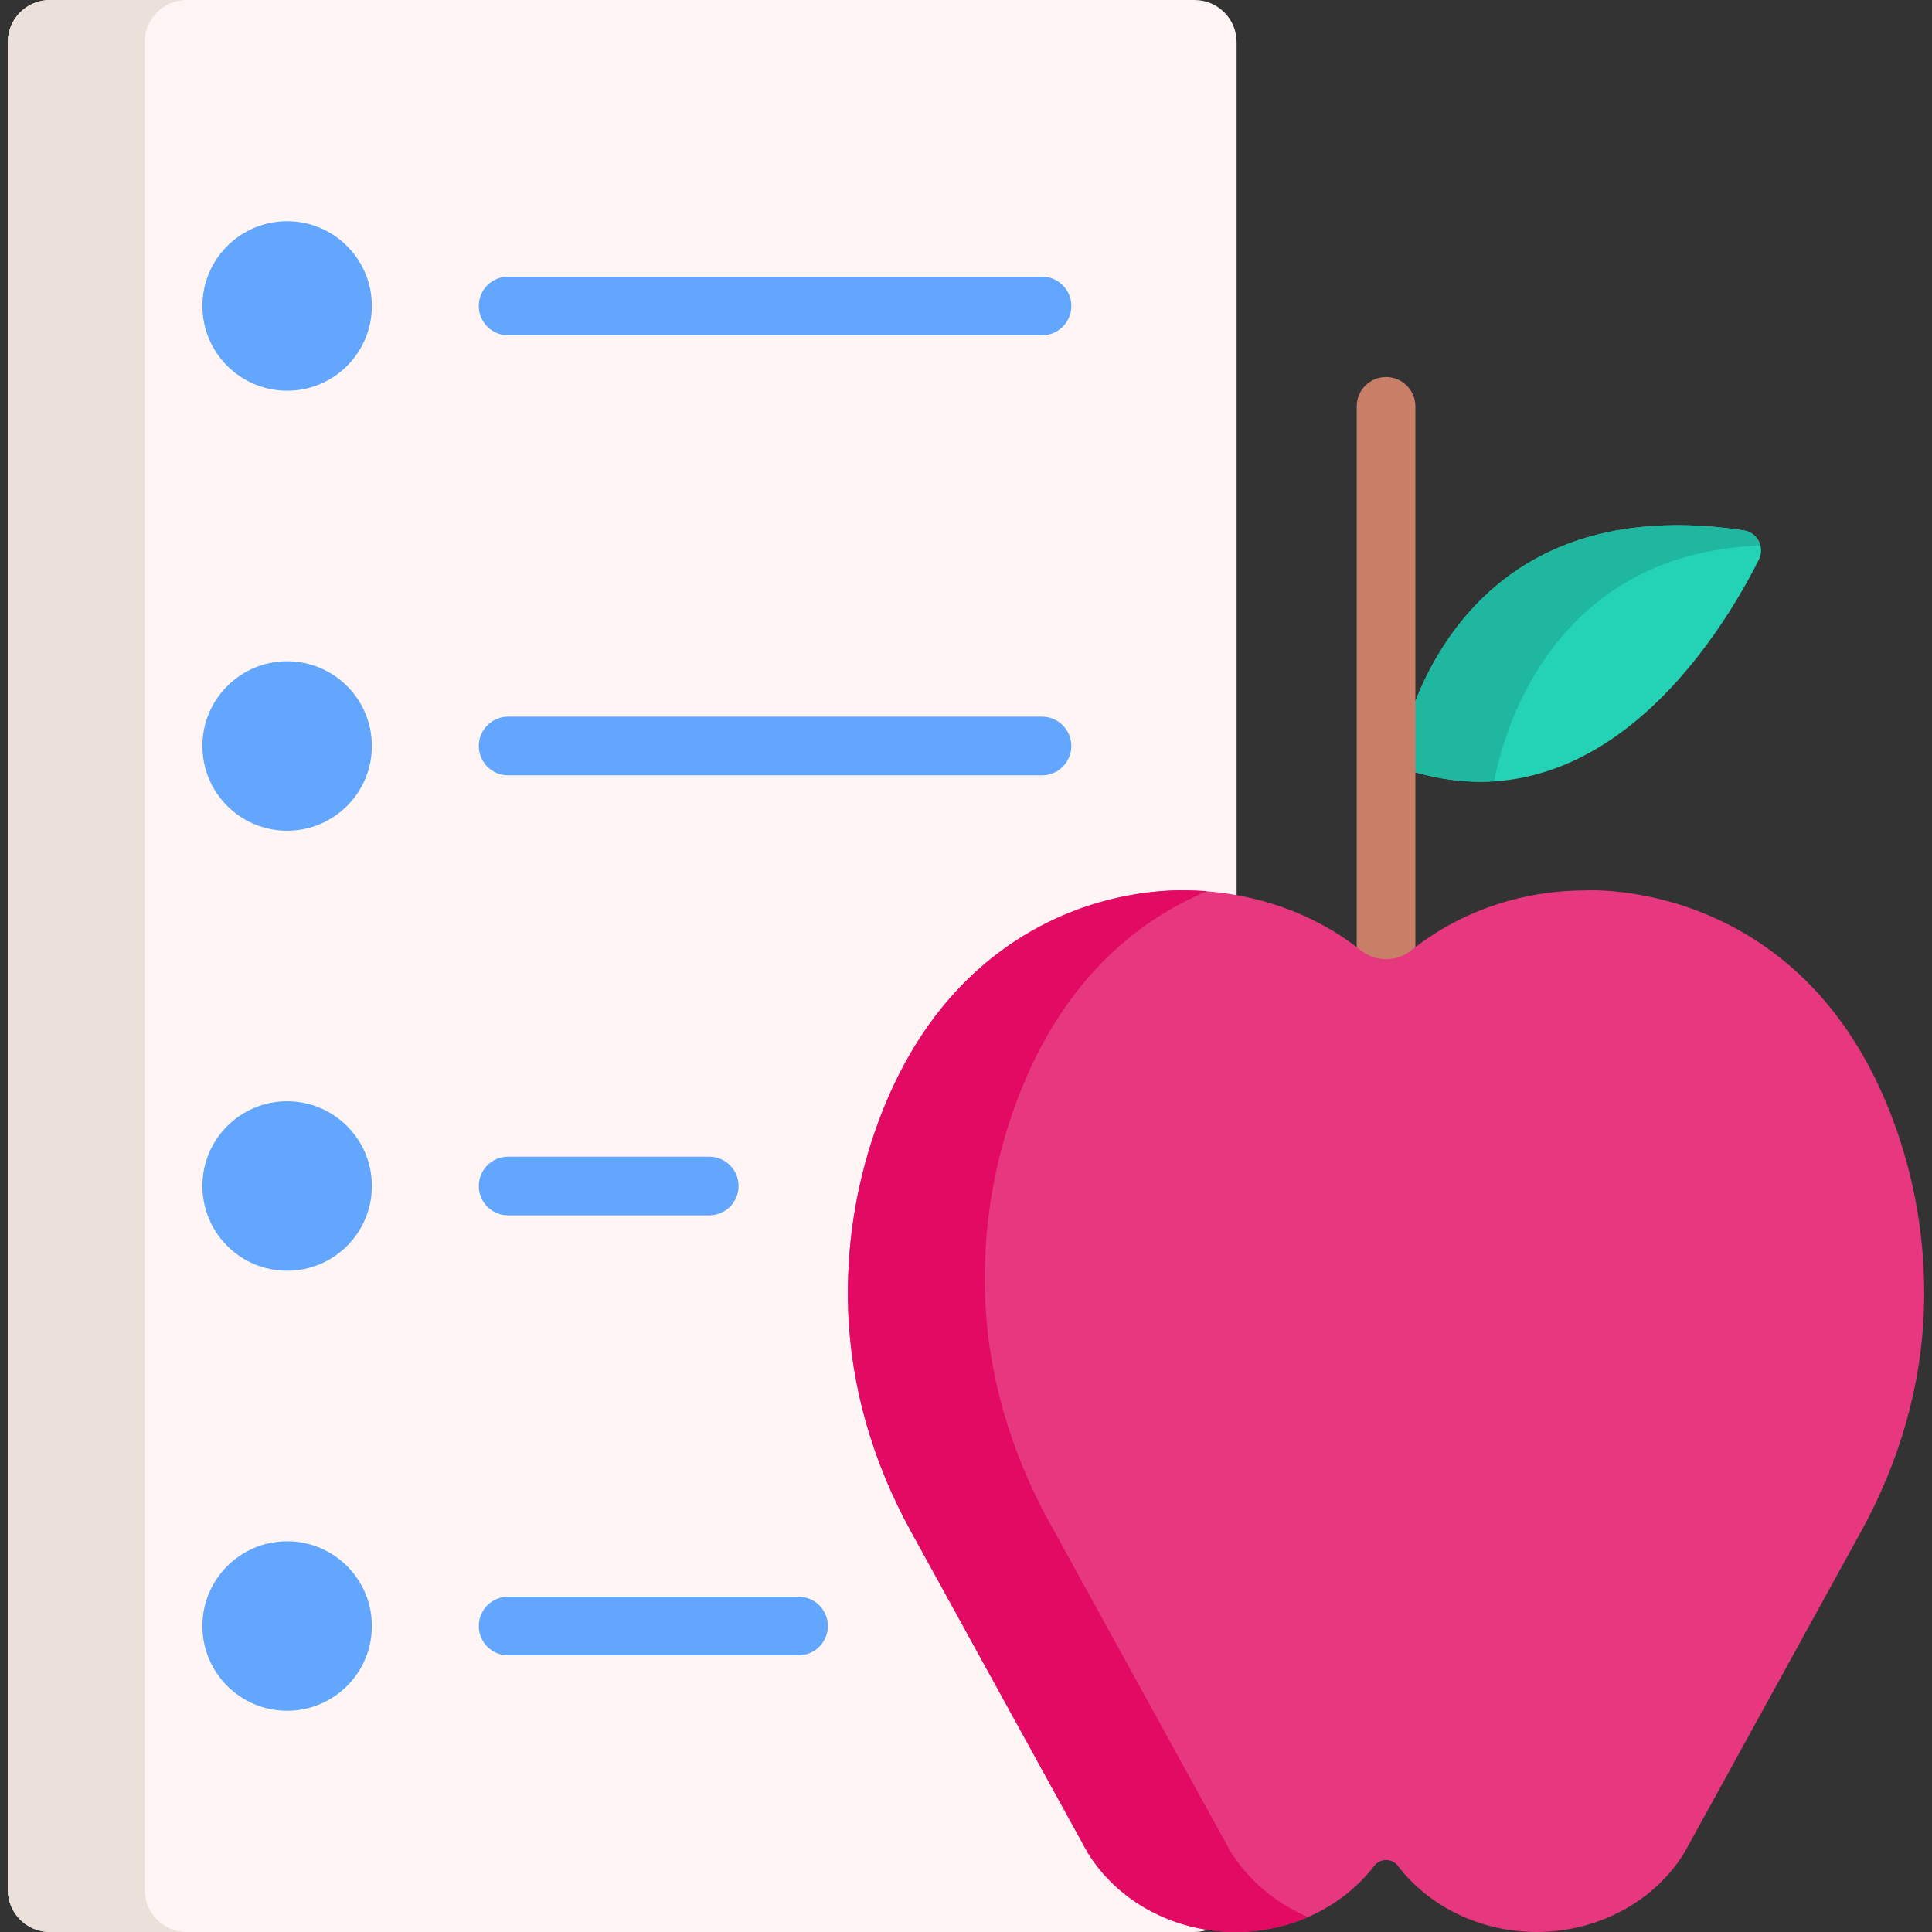 <svg id="Capa_1" enable-background="new 0 0 512 512" height="512" viewBox="0 0 512 512" width="512" xmlns="http://www.w3.org/2000/svg"><rect x="0" y="0" width="512" height="512" fill="#333333" stroke="none"/><path d="m316.568 511.997h-303.355c-6.155 0-11.145-4.99-11.145-11.145v-489.704c0-6.155 4.99-11.145 11.145-11.145h303.355c6.155 0 11.145 4.99 11.145 11.145v489.703c0 6.156-4.99 11.146-11.145 11.146z" fill="#fff5f4"/><path d="m370.212 203.069s9.672-74.897 91.886-62.52c3.632.547 5.669 4.491 4.019 7.773-9.755 19.403-42.714 74.198-95.905 54.747z" fill="#24d3b5"/><path d="m466.529 144.584c-57.236 2.042-68.918 53.391-70.535 62.471-7.981.518-16.574-.622-25.778-3.991 0 0 9.671-74.889 91.877-62.513 2.281.343 3.929 2.023 4.436 4.033z" fill="#20b7a1"/><path d="m367.316 99.914c-4.294 0-7.774 3.481-7.774 7.774v176.896c0 4.293 3.48 7.774 7.774 7.774s7.774-3.481 7.774-7.774v-176.896c0-4.293-3.48-7.774-7.774-7.774z" fill="#c97e67"/><path d="m502.814 300c-23.321-67.803-82.596-64.027-82.596-64.027-17.541 0-33.577 5.892-45.901 15.633-4.03 3.449-9.972 3.449-14.001 0-36.416-28.785-104.735-20.69-128.496 48.394-5.258 15.286-7.569 31.172-7.051 46.995.67 20.477 6.569 40.524 16.629 58.811l46.82 85.112c7.954 13.018 22.948 21.079 39.21 21.079 14.93 0 28.496-6.761 36.739-17.503 1.602-2.087 4.696-2.087 6.298 0 8.244 10.742 21.81 17.503 36.739 17.503 16.262 0 31.256-8.061 39.21-21.079l46.82-85.112c10.06-18.287 15.959-38.334 16.629-58.811.519-15.823-1.792-31.709-7.049-46.995z" fill="#e7387f"/><g fill="#62a6fd"><path d="m134.659 88.861h141.485c4.294 0 7.774-3.481 7.774-7.774s-3.48-7.774-7.774-7.774h-141.485c-4.294 0-7.774 3.481-7.774 7.774s3.48 7.774 7.774 7.774z"/><path d="m276.144 189.922h-141.485c-4.294 0-7.774 3.481-7.774 7.774s3.48 7.774 7.774 7.774h141.485c4.294 0 7.774-3.481 7.774-7.774s-3.48-7.774-7.774-7.774z"/><path d="m134.659 322.078h53.292c4.294 0 7.774-3.481 7.774-7.774s-3.48-7.774-7.774-7.774h-53.292c-4.294 0-7.774 3.481-7.774 7.774s3.48 7.774 7.774 7.774z"/><path d="m211.618 423.139h-76.959c-4.294 0-7.774 3.481-7.774 7.774s3.48 7.774 7.774 7.774h76.959c4.294 0 7.774-3.481 7.774-7.774s-3.481-7.774-7.774-7.774z"/></g><path d="m346.635 508.03c-5.867 2.56-12.397 3.97-19.207 3.97-16.263 0-31.251-8.064-39.211-21.083l-46.82-85.109c-10.054-18.284-15.962-38.341-16.626-58.812-.518-15.828 1.793-31.707 7.048-46.996 20.99-61.009 71.085-64.067 80.911-64.067 1.037 0 4.812.064 7.152.238-18.232 7.629-39.595 23.985-51.619 58.937-5.38 15.641-7.743 31.894-7.214 48.084.684 20.948 6.717 41.461 17.009 60.17l47.898 87.068c4.8 7.846 12.097 13.931 20.679 17.6z" fill="#e20a62"/><circle cx="76.095" cy="81.087" fill="#62a6fd" r="22.458"/><circle cx="76.095" cy="197.696" fill="#62a6fd" r="22.458"/><circle cx="76.095" cy="314.304" fill="#62a6fd" r="22.458"/><circle cx="76.095" cy="430.913" fill="#62a6fd" r="22.458"/><path d="m49.496 512h-36.279c-6.157 0-11.153-4.996-11.153-11.153v-489.694c0-6.157 4.997-11.153 11.153-11.153h36.278c-6.157 0-11.153 4.996-11.153 11.153v489.694c.001 6.157 4.997 11.153 11.154 11.153z" fill="#ebe0da"/></svg>